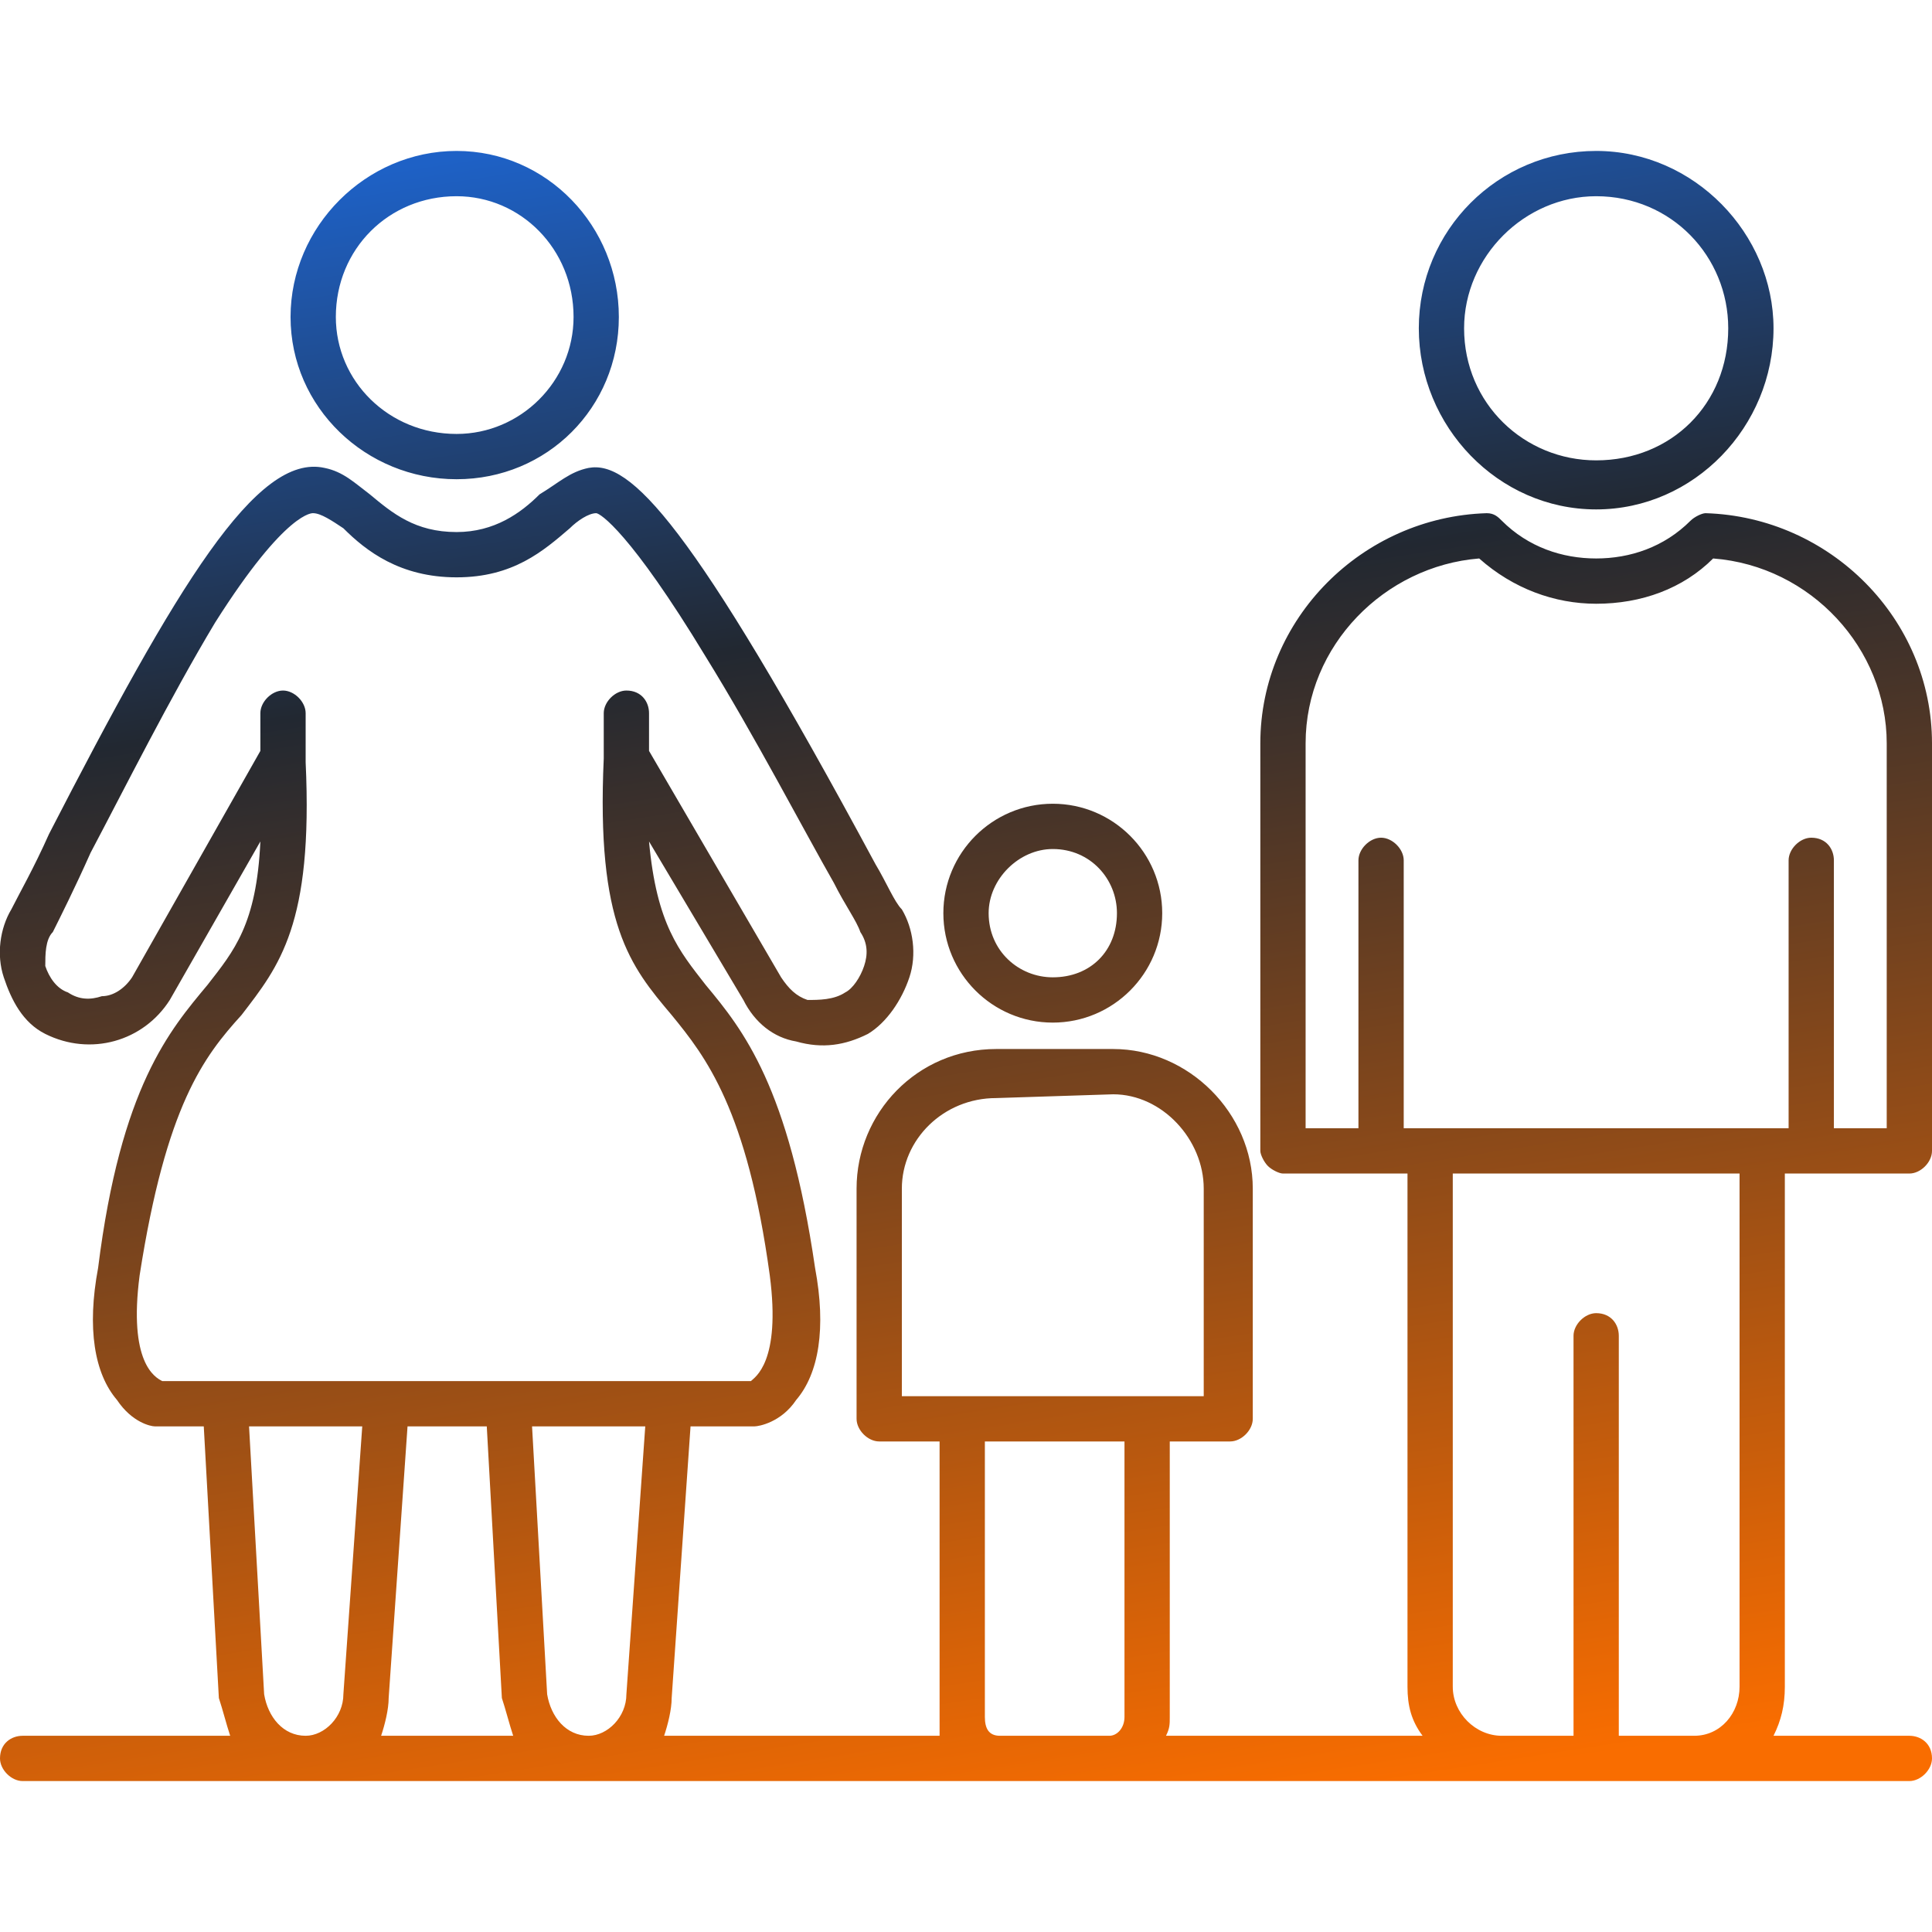 <svg xmlns="http://www.w3.org/2000/svg" fill-rule="evenodd" clip-rule="evenodd" image-rendering="optimizeQuality" shape-rendering="geometricPrecision" text-rendering="geometricPrecision" viewBox="0 0 512 512" id="Family">
  <defs>
    <linearGradient id="a" x1="220.282" x2="291.715" y1="26.466" y2="485.534" gradientUnits="userSpaceOnUse">
      <stop offset="0" stop-color="#1e61c6" class="stopColor1e8ac6 svgShape"></stop>
      <stop offset=".302" stop-color="#222831" class="stopColor834fbc svgShape"></stop>
      <stop offset="1" stop-color="#f96d00" class="stopColore813b1 svgShape"></stop>
    </linearGradient>
  </defs>
  <path fill="url(#a)" d="M136 460c-1,-3 -2,-7 -3,-10l-4 -72 -21 0 -5 72c0,3 -1,7 -2,10l35 0zm-75 0c-1,-3 -2,-7 -3,-10l-4 -72 -12 0c0,0 0,0 -1,0 -1,0 -6,-1 -10,-7 -6,-7 -8,-19 -5,-35 6,-48 19,-63 29,-75 7,-9 13,-16 14,-38l-24 42c-7,11 -21,15 -33,9 -6,-3 -9,-9 -11,-15 -2,-6 -1,-13 2,-18 2,-4 6,-11 10,-20 34,-66 55,-101 73,-97 0,0 0,0 0,0 5,1 8,4 12,7 6,5 12,10 23,10 10,0 17,-5 22,-10 5,-3 8,-6 13,-7 11,-2 27,14 76,105 3,5 5,10 7,12 3,5 4,12 2,18 -2,6 -6,12 -11,15 -6,3 -12,4 -19,2 -6,-1 -11,-5 -14,-11l-25 -42c2,22 8,29 15,38 10,12 22,27 29,75 3,16 1,28 -5,35 -4,6 -10,7 -11,7 0,0 0,0 -1,0l-16 0 -5 72c0,3 -1,7 -2,10l73 0c0,-2 0,-3 0,-5l0 -73 -16 0c-3,0 -6,-3 -6,-6l0 -61c0,-20 16,-37 37,-37l31 0c20,0 37,17 37,37l0 61c0,3 -3,6 -6,6l-16 0 0 73c0,2 0,3 -1,5l68 0c-3,-4 -4,-8 -4,-13l0 -136 -7 0 -26 0c-1,0 -3,-1 -4,-2 -1,-1 -2,-3 -2,-4l0 -108c0,-33 27,-60 60,-61 2,0 3,1 4,2 7,7 16,10 25,10 9,0 18,-3 25,-10 1,-1 3,-2 4,-2 33,1 60,28 60,61l0 108c0,3 -3,6 -6,6l-26 0 -7 0 0 136c0,5 -1,9 -3,13l36 0c3,0 6,2 6,6 0,3 -3,6 -6,6l-57 0 -26 0 -25 0 -104 0 -29 0 -109 0 -75 0 -75 0c-3,0 -6,-3 -6,-6 0,-4 3,-6 6,-6l55 0zm74 -94l0 0 42 0 0 0 22 0c1,-1 8,-5 5,-28 -6,-44 -17,-58 -26,-69 -11,-13 -20,-24 -18,-68l0 -12c0,-3 3,-6 6,-6 4,0 6,3 6,6l0 10 35 60c2,3 4,5 7,6 3,0 7,0 10,-2 2,-1 4,-4 5,-7 1,-3 1,-6 -1,-9 -1,-3 -4,-7 -7,-13 -8,-14 -21,-39 -34,-60 -20,-33 -28,-38 -29,-38 -2,0 -5,2 -7,4 -7,6 -15,13 -30,13 -15,0 -24,-7 -30,-13 -3,-2 -6,-4 -8,-4 0,0 -7,-1 -26,29 -12,20 -24,44 -33,61 -4,9 -8,17 -10,21 -2,2 -2,6 -2,9 1,3 3,6 6,7 3,2 6,2 9,1 3,0 6,-2 8,-5l34 -60 0 -10c0,-3 3,-6 6,-6 3,0 6,3 6,6l0 12c0,0 0,0 0,1 2,43 -7,54 -17,67 -10,11 -20,24 -27,69 -3,23 4,27 6,28l17 0 0 0 42 0 0 0 33 0zm22 -230l0 0 0 0zm-36 -9c-24,0 -44,-19 -44,-43 0,-24 20,-44 44,-44 24,0 43,20 43,44 0,24 -19,43 -43,43zm0 -75c-18,0 -32,14 -32,32 0,17 14,31 32,31 17,0 31,-14 31,-31 0,-18 -14,-32 -31,-32zm264 259l0 136c0,7 6,13 13,13l19 0 0 -106c0,-3 3,-6 6,-6 4,0 6,3 6,6l0 106 20 0c7,0 12,-6 12,-13l0 -136 -76 0zm-39 -12l14 0 0 -71c0,-3 3,-6 6,-6 3,0 6,3 6,6l0 71 7 0 88 0 7 0 0 -71c0,-3 3,-6 6,-6 4,0 6,3 6,6l0 71 14 0 0 -102c0,-25 -20,-47 -46,-49 -8,8 -19,12 -31,12 -11,0 -22,-4 -31,-12 -25,2 -46,23 -46,49l0 102 0 0zm77 -164c-26,0 -47,-22 -47,-48 0,-26 21,-47 47,-47 26,0 47,22 47,47 0,26 -21,48 -47,48zm0 -83c-19,0 -35,16 -35,35 0,20 16,35 35,35 20,0 35,-15 35,-35 0,-19 -15,-35 -35,-35zm-162 330l0 73c0,3 1,5 4,5l29 0c2,0 4,-2 4,-5l0 -73 -37 0zm-22 -12l80 0 0 -55c0,-13 -11,-25 -24,-25l-31 1c-14,0 -25,11 -25,24l0 55zm40 -99c-16,0 -29,-13 -29,-29 0,-16 13,-29 29,-29 16,0 29,13 29,29 0,16 -13,29 -29,29zm0 -46c-9,0 -17,8 -17,17 0,10 8,17 17,17 10,0 17,-7 17,-17 0,-9 -7,-17 -17,-17zm-213 153l4 71c1,6 5,11 11,11 5,0 10,-5 10,-11l5 -71 -30 0zm75 0l4 71c1,6 5,11 11,11 5,0 10,-5 10,-11l5 -71 -30 0z"></path>
</svg>
